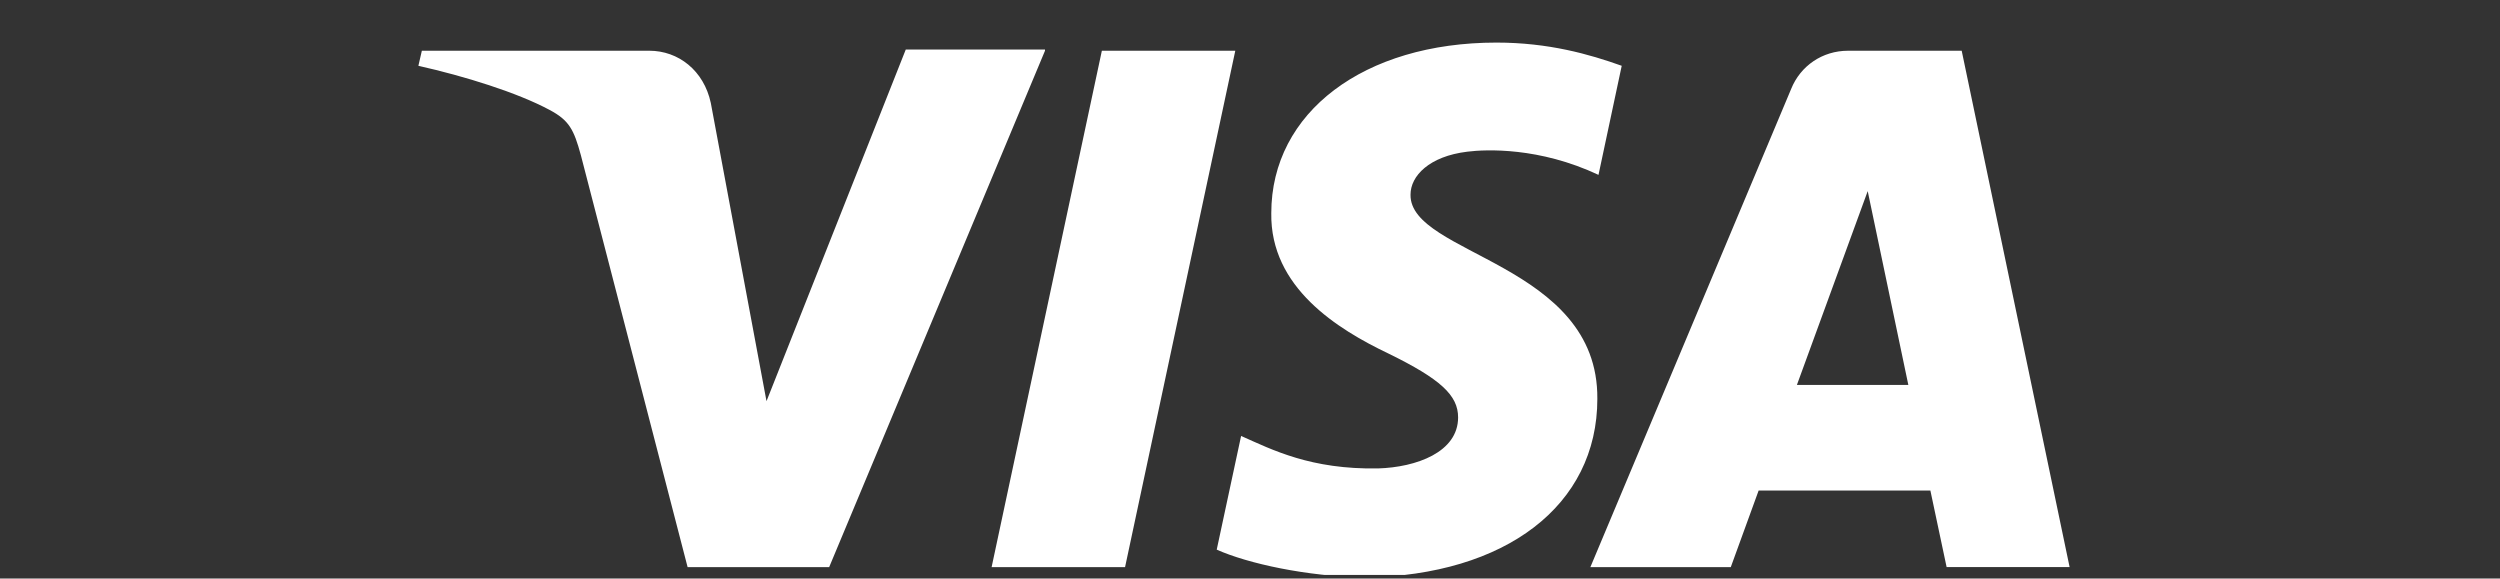 <svg width="121" height="28" fill="none" xmlns="http://www.w3.org/2000/svg"><rect width="100%" height="100%" fill="#333333" stroke="none"/><g clip-path="url(#a)"><g clip-path="url(#b)"><path d="m59.788 2.456-5.335 24.992h-6.459L53.33 2.456h6.458zm27.183 16.172 3.426-9.378 1.966 9.38h-5.392v-.002zm7.245 8.819h5.953L94.946 2.456h-5.504c-1.235 0-2.302.73-2.752 1.853l-9.716 23.139h6.796l1.348-3.707h8.312l.786 3.706zm-16.905-8.145c.056-6.57-9.098-6.963-9.042-9.883 0-.9.899-1.854 2.752-2.078.899-.113 3.482-.225 6.346 1.123l1.124-5.28c-1.573-.561-3.539-1.123-6.066-1.123-6.402 0-10.895 3.37-10.895 8.255-.057 3.595 3.2 5.617 5.672 6.796 2.527 1.237 3.37 2.023 3.37 3.09 0 1.684-2.022 2.414-3.875 2.47-3.258.056-5.111-.898-6.628-1.572l-1.18 5.503c1.517.674 4.325 1.292 7.19 1.348 6.795-.111 11.232-3.482 11.232-8.649zM50.578 2.456 40.132 27.448H33.28l-5.167-19.94c-.337-1.234-.562-1.684-1.517-2.19-1.572-.842-4.1-1.628-6.346-2.133l.168-.73h11.008c1.404 0 2.64.954 2.977 2.527l2.696 14.434 6.74-17.018h6.739" fill="#fff"/></g></g><defs><clipPath id="a"><path fill="#fff" transform="translate(.256 .828)" d="M0 0h120v27H0z"/></clipPath><clipPath id="b"><path fill="#fff" transform="translate(.256 .828)" d="M0 0h120v27H0z"/></clipPath></defs></svg>